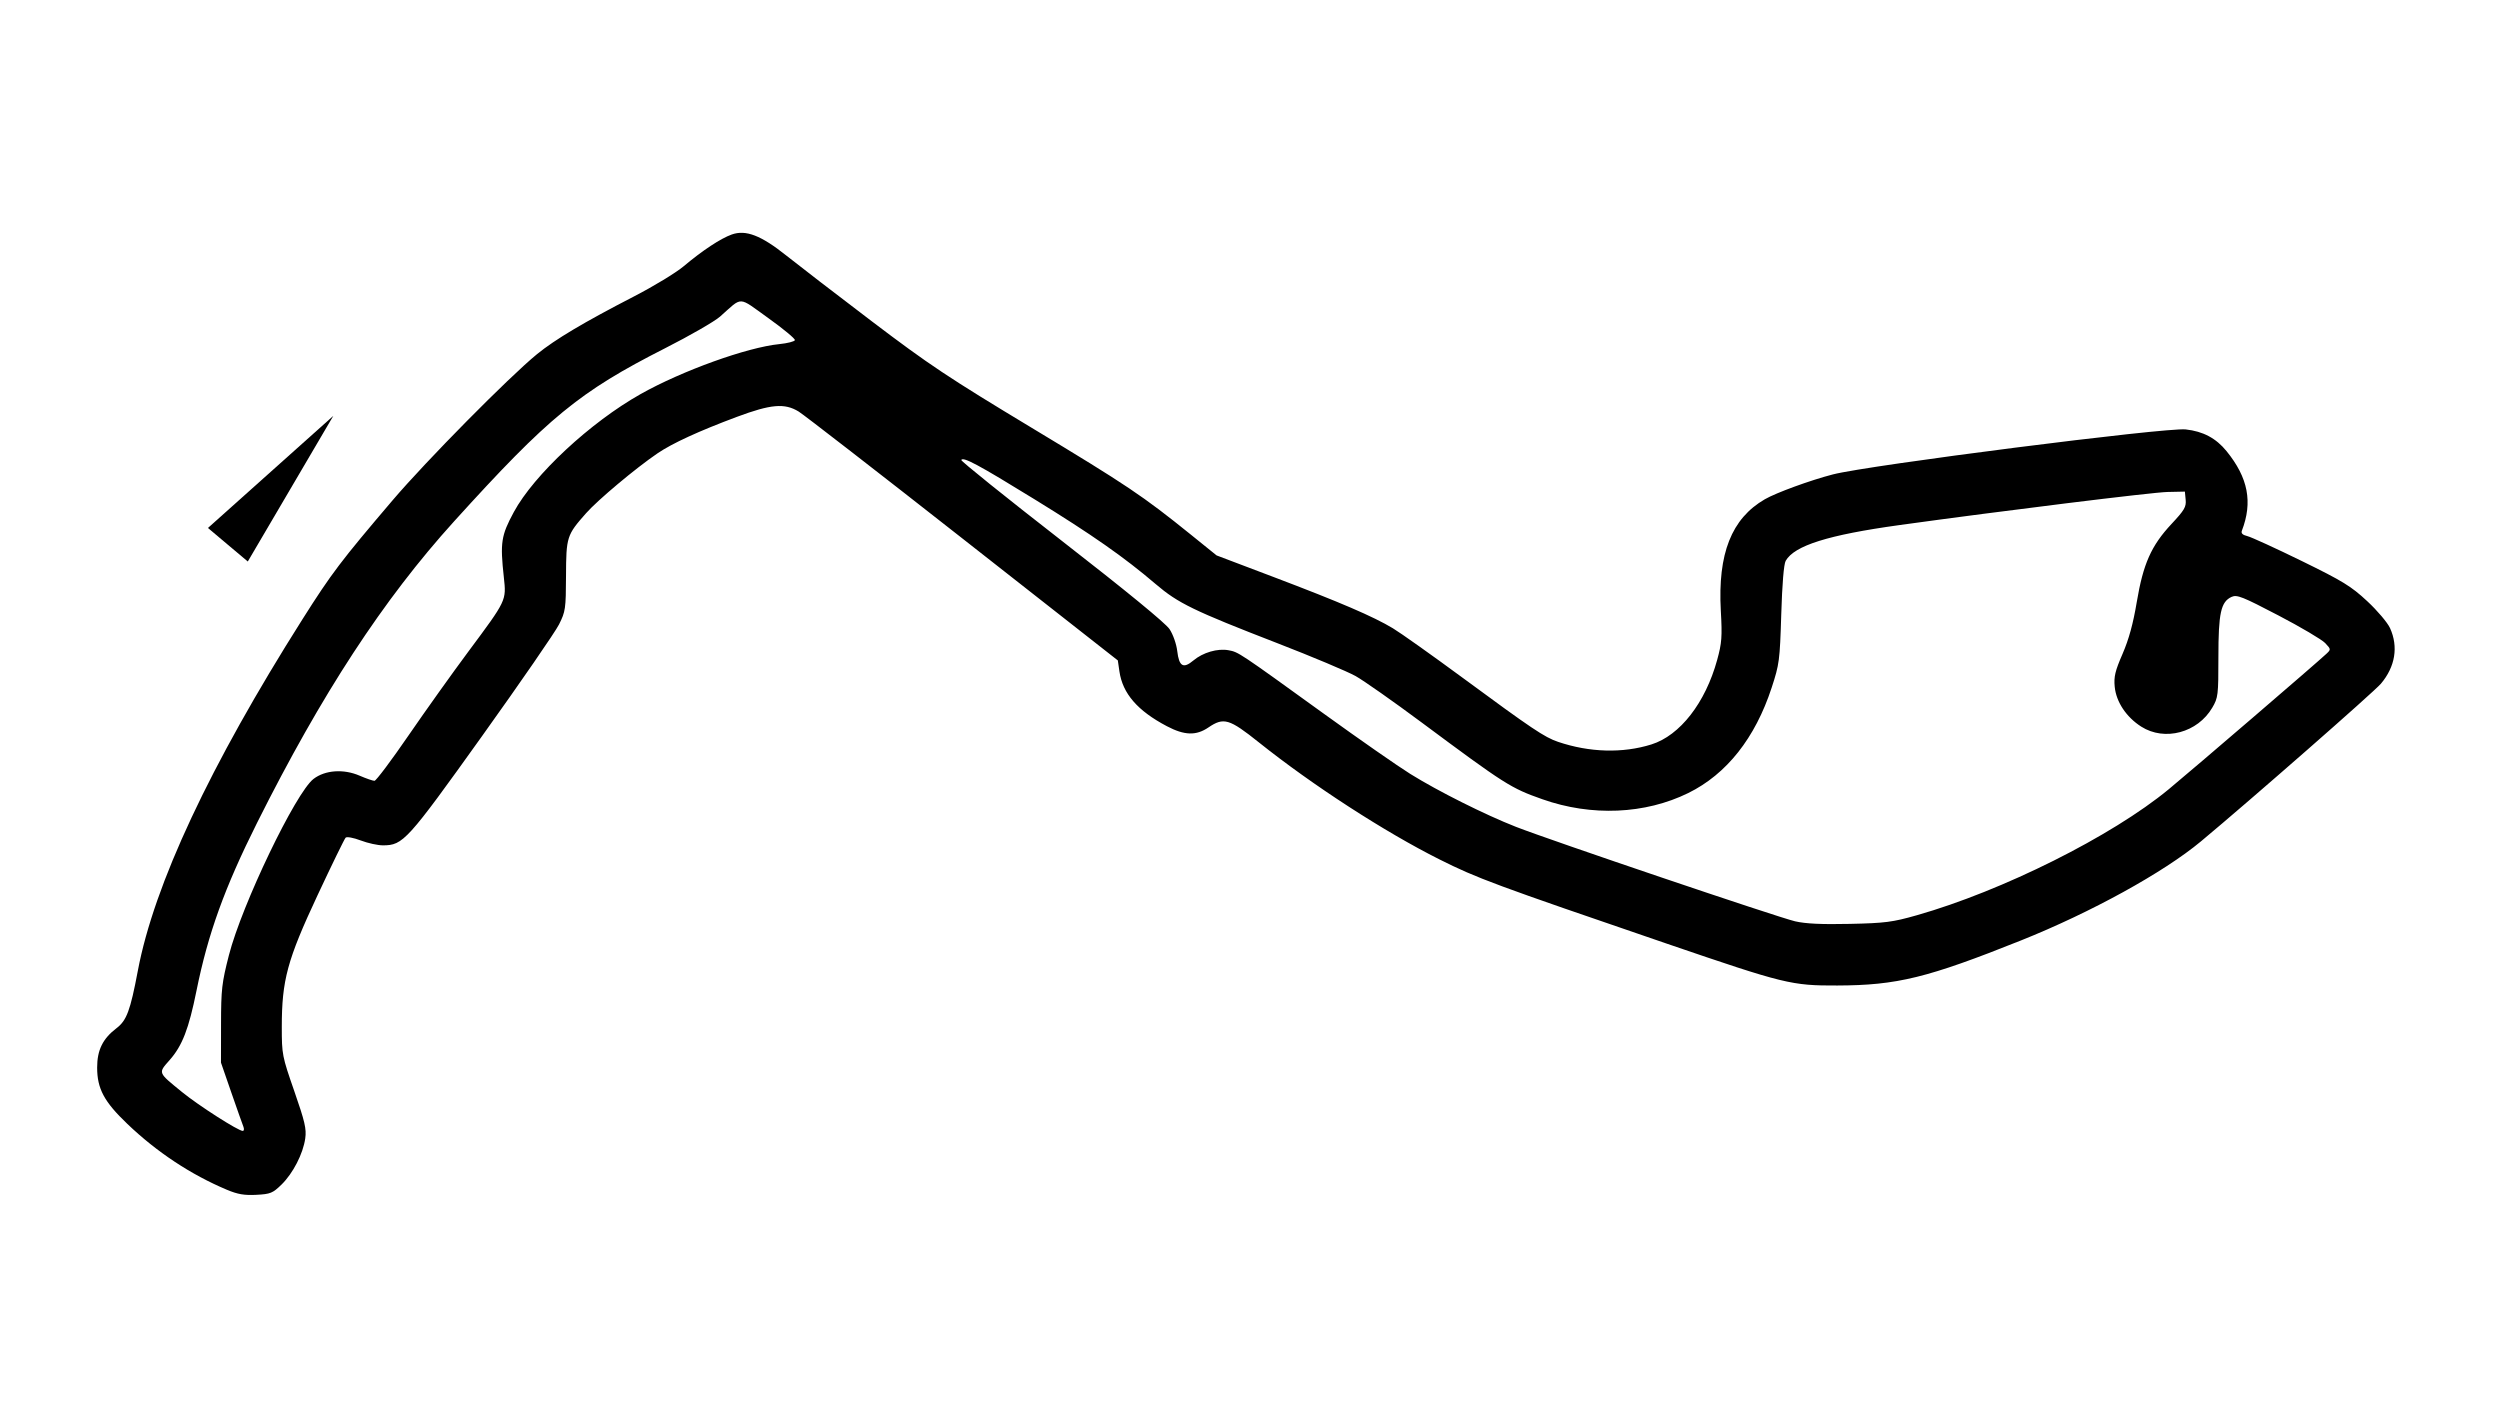 <svg width="128" height="72" viewBox="0 0 128 72" fill="none" xmlns="http://www.w3.org/2000/svg">
<path d="M11.617 60.916C9.768 60.137 8.033 58.99 6.521 57.545C5.33 56.407 4.974 55.743 4.974 54.658C4.974 53.763 5.26 53.181 5.965 52.644C6.486 52.247 6.671 51.748 7.057 49.704C7.887 45.302 10.741 39.207 15.48 31.716C16.974 29.355 17.445 28.733 20.101 25.615C21.826 23.59 26.074 19.292 27.495 18.133C28.422 17.377 29.893 16.502 32.459 15.178C33.462 14.661 34.606 13.966 35.002 13.634C35.97 12.821 36.892 12.212 37.467 12.006C38.183 11.75 38.969 12.053 40.258 13.083C40.839 13.547 42.811 15.064 44.64 16.453C47.558 18.668 48.565 19.338 52.84 21.914C57.712 24.851 58.511 25.387 60.974 27.375L62.289 28.437L65.213 29.545C68.606 30.831 70.32 31.568 71.316 32.168C71.707 32.403 73.296 33.531 74.849 34.674C78.447 37.324 79.075 37.745 79.771 37.982C81.384 38.529 83.082 38.576 84.552 38.115C86.016 37.656 87.316 35.985 87.919 33.788C88.157 32.922 88.181 32.605 88.106 31.27C87.944 28.344 88.654 26.548 90.362 25.561C90.941 25.227 92.697 24.586 93.848 24.289C95.677 23.817 110.901 21.875 111.907 21.986C112.8 22.084 113.461 22.436 114.001 23.101C115.107 24.465 115.346 25.708 114.784 27.172C114.733 27.305 114.82 27.39 115.068 27.45C115.265 27.498 116.512 28.069 117.841 28.719C119.951 29.752 120.375 30.012 121.197 30.776C121.718 31.259 122.242 31.878 122.37 32.16C122.804 33.115 122.637 34.136 121.903 35.005C121.551 35.423 115.214 40.975 112.69 43.077C110.779 44.669 107.055 46.719 103.476 48.15C98.679 50.068 97.132 50.448 94.069 50.458C91.723 50.466 91.379 50.381 85.361 48.322C76.457 45.275 75.64 44.972 73.694 43.998C70.896 42.596 67.192 40.196 64.452 38.008C62.937 36.798 62.654 36.714 61.871 37.246C61.242 37.674 60.647 37.656 59.745 37.182C58.243 36.392 57.479 35.51 57.314 34.376L57.233 33.814L49.295 27.585C44.93 24.159 41.148 21.228 40.891 21.071C40.173 20.632 39.475 20.692 37.729 21.343C35.787 22.068 34.419 22.697 33.66 23.214C32.539 23.978 30.609 25.596 30.007 26.276C29.017 27.396 28.988 27.485 28.98 29.492C28.973 31.173 28.953 31.31 28.622 31.971C28.43 32.355 26.655 34.929 24.679 37.691C20.839 43.059 20.64 43.278 19.61 43.282C19.348 43.283 18.835 43.171 18.47 43.032C18.098 42.891 17.758 42.828 17.696 42.889C17.636 42.95 16.989 44.275 16.259 45.835C14.708 49.149 14.428 50.181 14.428 52.585C14.428 53.989 14.445 54.076 15.069 55.87C15.61 57.426 15.697 57.802 15.629 58.285C15.518 59.073 15.002 60.076 14.413 60.651C13.964 61.089 13.848 61.137 13.125 61.175C12.509 61.207 12.171 61.149 11.617 60.916ZM12.46 57.681C12.411 57.559 12.133 56.772 11.842 55.933L11.314 54.407L11.317 52.437C11.32 50.647 11.357 50.324 11.721 48.903C12.386 46.316 15.142 40.574 16.055 39.879C16.649 39.426 17.592 39.36 18.411 39.714C18.749 39.86 19.092 39.979 19.174 39.978C19.256 39.977 20.037 38.936 20.911 37.663C21.785 36.391 23.168 34.452 23.985 33.354C25.941 30.724 25.927 30.753 25.797 29.562C25.602 27.778 25.656 27.424 26.309 26.215C27.339 24.312 30.224 21.627 32.797 20.178C34.92 18.982 38.251 17.783 39.906 17.618C40.319 17.576 40.676 17.485 40.698 17.416C40.721 17.346 40.108 16.838 39.338 16.287C37.754 15.155 38.049 15.164 36.865 16.211C36.585 16.458 35.319 17.187 34.05 17.831C29.658 20.062 28.093 21.346 23.248 26.695C19.622 30.7 16.467 35.528 13.159 42.135C11.497 45.457 10.649 47.807 10.061 50.721C9.667 52.676 9.334 53.539 8.69 54.27C8.09 54.952 8.066 54.889 9.323 55.915C10.161 56.599 12.198 57.903 12.429 57.903C12.495 57.903 12.509 57.803 12.46 57.681H12.46ZM98.137 46.862C102.522 45.617 108.136 42.809 111.04 40.409C112.323 39.348 118.595 33.96 119.105 33.481C119.35 33.251 119.349 33.245 119.049 32.925C118.882 32.747 117.805 32.111 116.656 31.511C114.811 30.547 114.531 30.436 114.259 30.56C113.708 30.811 113.582 31.384 113.582 33.64C113.582 35.597 113.567 35.725 113.269 36.232C112.518 37.515 110.832 37.966 109.634 37.205C108.866 36.717 108.348 35.938 108.273 35.16C108.224 34.648 108.293 34.358 108.675 33.478C108.996 32.737 109.217 31.935 109.402 30.827C109.731 28.864 110.144 27.936 111.184 26.824C111.842 26.12 111.941 25.952 111.906 25.589L111.866 25.17L110.976 25.189C110.2 25.205 102.529 26.153 97.238 26.886C93.6 27.39 91.872 27.934 91.427 28.715C91.331 28.884 91.247 29.903 91.2 31.462C91.128 33.815 91.103 34.006 90.708 35.212C89.865 37.788 88.401 39.638 86.442 40.602C84.23 41.691 81.484 41.809 78.975 40.923C77.348 40.35 77.069 40.172 72.774 36.98C71.34 35.914 69.824 34.849 69.406 34.614C68.987 34.38 67.186 33.622 65.403 32.932C61.109 31.269 60.32 30.886 59.174 29.907C57.555 28.525 55.92 27.381 52.96 25.559C50.086 23.79 49.319 23.378 49.217 23.55C49.186 23.602 51.501 25.463 54.361 27.687C57.659 30.251 59.677 31.905 59.88 32.211C60.062 32.487 60.232 32.971 60.276 33.342C60.368 34.124 60.586 34.25 61.1 33.818C61.588 33.407 62.342 33.188 62.904 33.293C63.416 33.389 63.403 33.38 67.796 36.553C69.591 37.85 71.575 39.231 72.204 39.623C73.631 40.511 76.037 41.716 77.614 42.333C79.385 43.026 91.02 46.964 91.908 47.171C92.446 47.296 93.271 47.335 94.705 47.303C96.52 47.264 96.889 47.216 98.137 46.862Z" fill="black"/>
<path d="M12.687 28.749L11.667 27.891L10.647 27.032L13.856 24.162L17.066 21.292L14.877 25.02L12.687 28.749Z" fill="black"/>
</svg>
